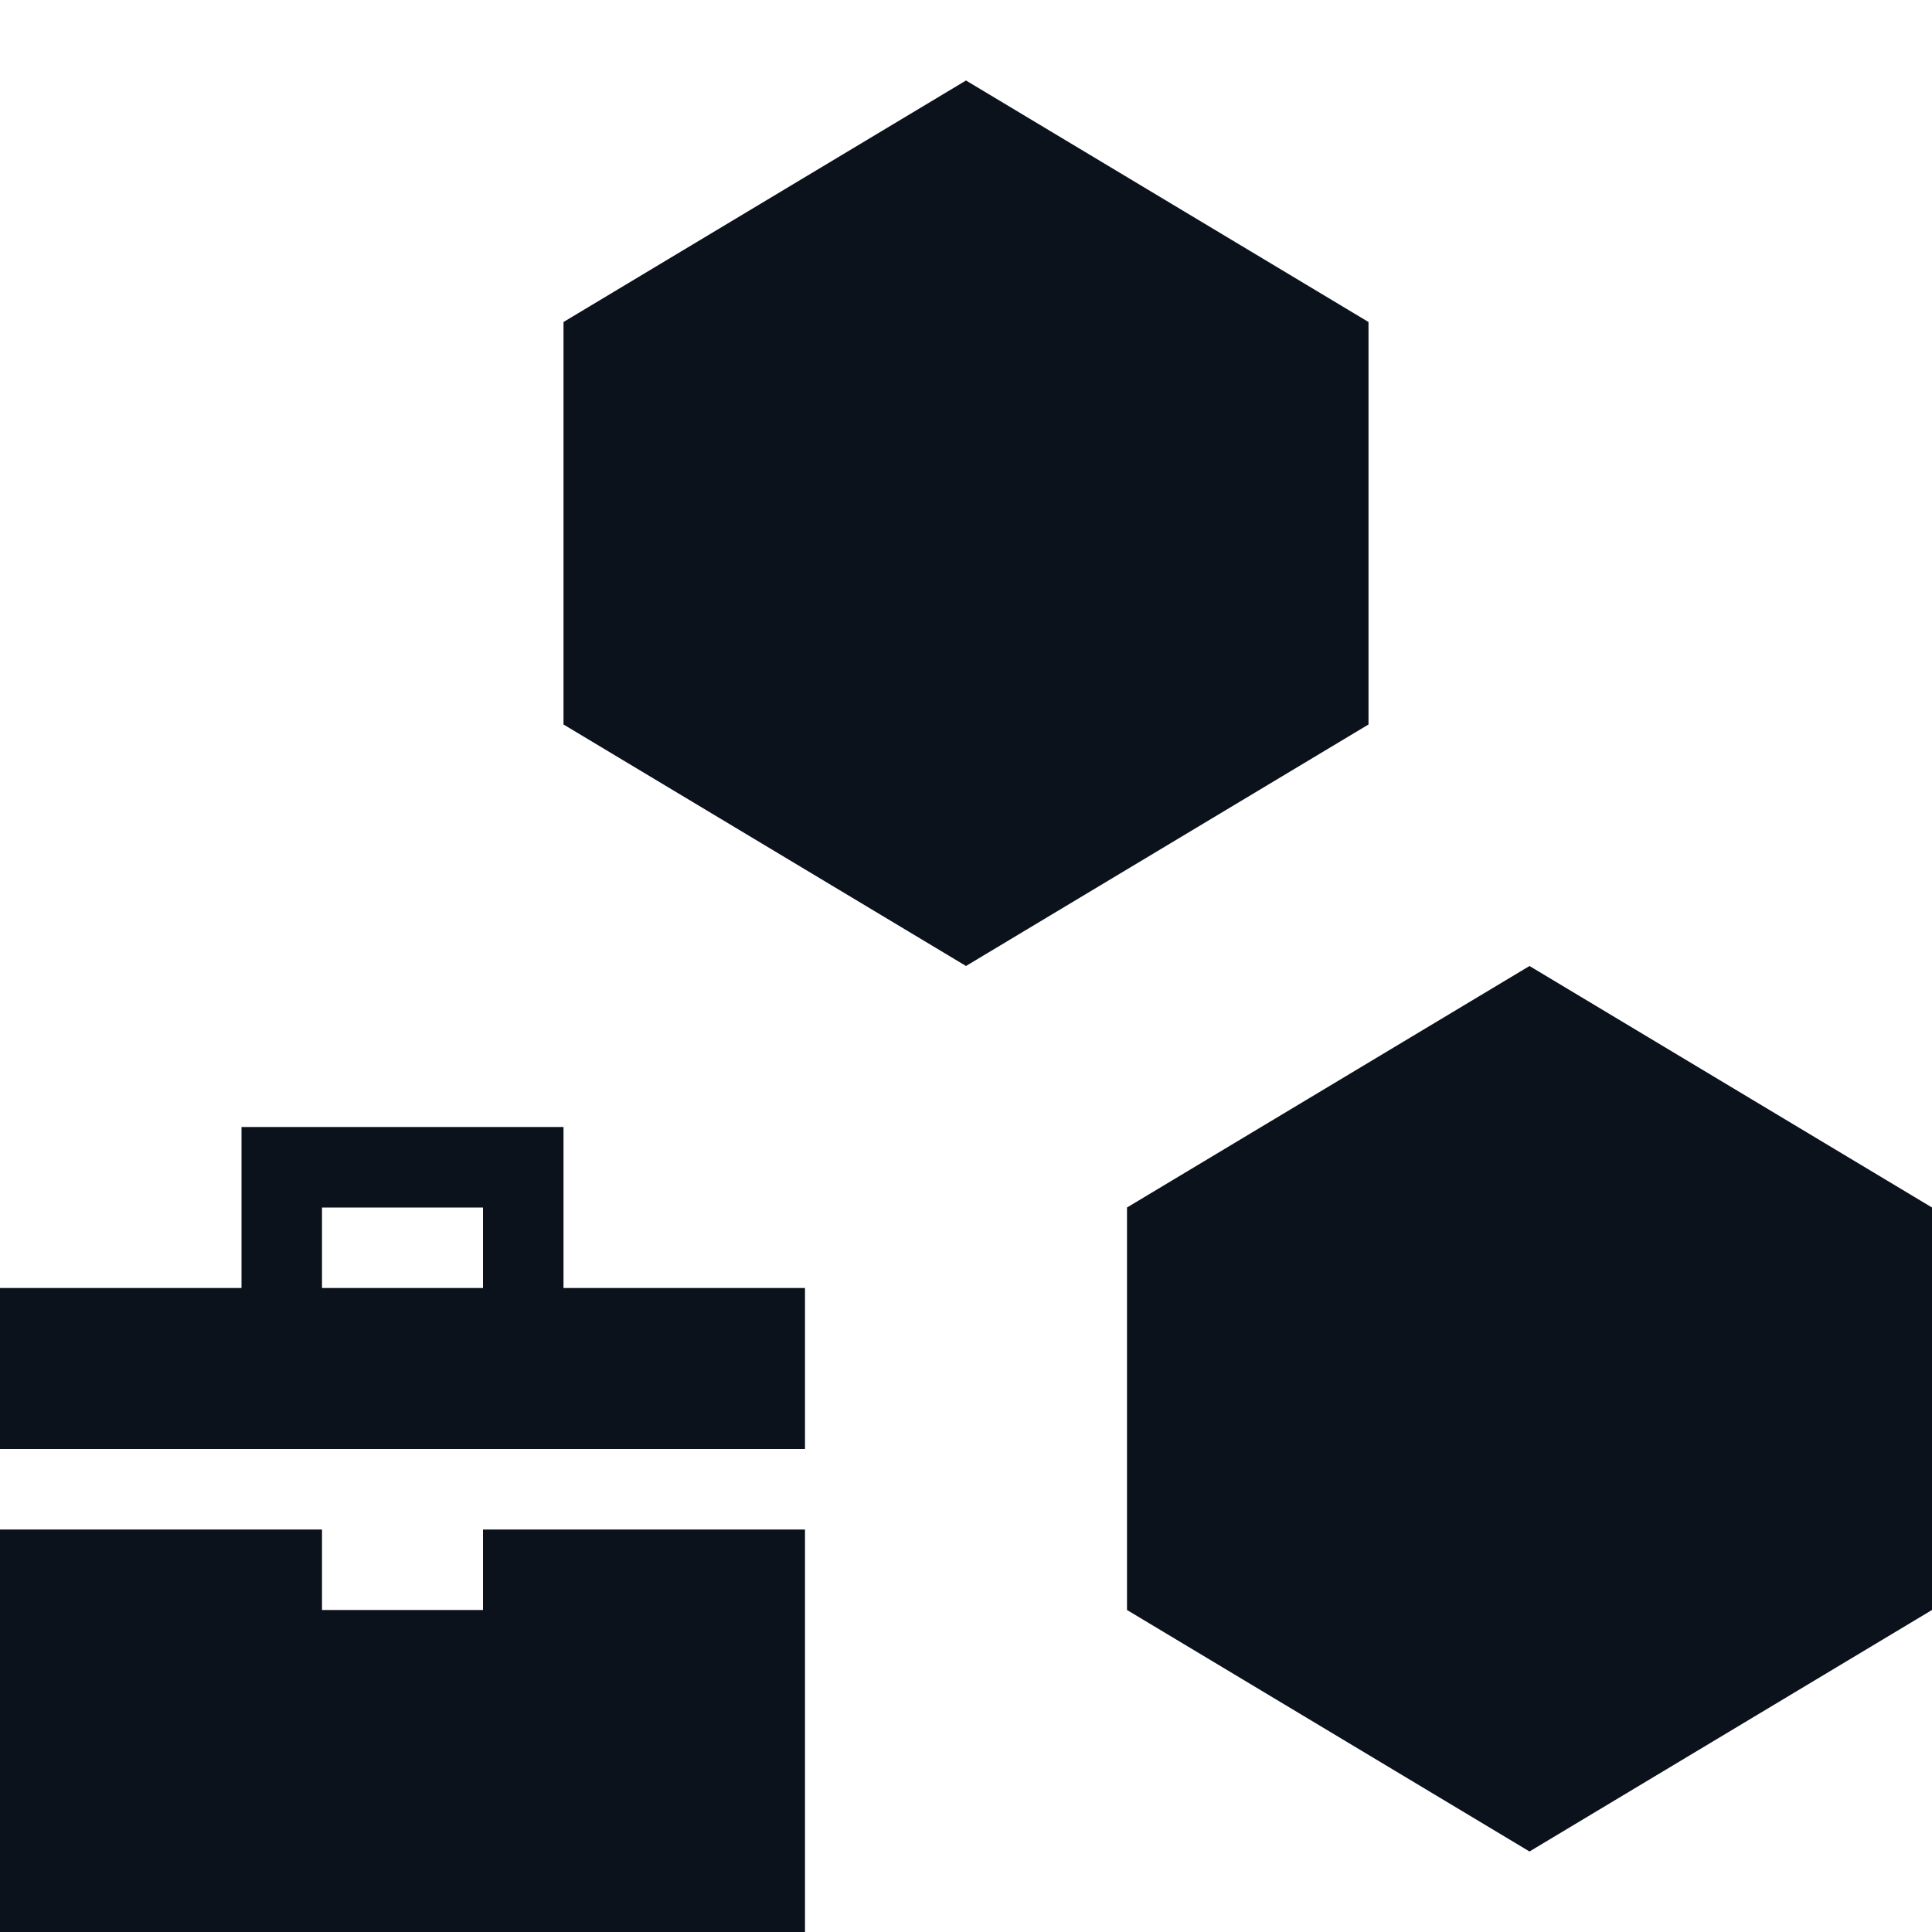 <svg width="24" height="24" viewBox="0 0 24 24" fill="none" xmlns="http://www.w3.org/2000/svg">
<path fill-rule="evenodd" clip-rule="evenodd" d="M12 12L17 9V4L12 1L7 4V9L12 12ZM19 23L24 20V15L19 12L14 15V20L19 23ZM4 14H6H7V15V16H10V18H0V16H3V15V14H4ZM6 16H4V15H6V16ZM4 19H0V24H10V19H6V20H4V19Z" fill="#0C121C"/>
</svg>
